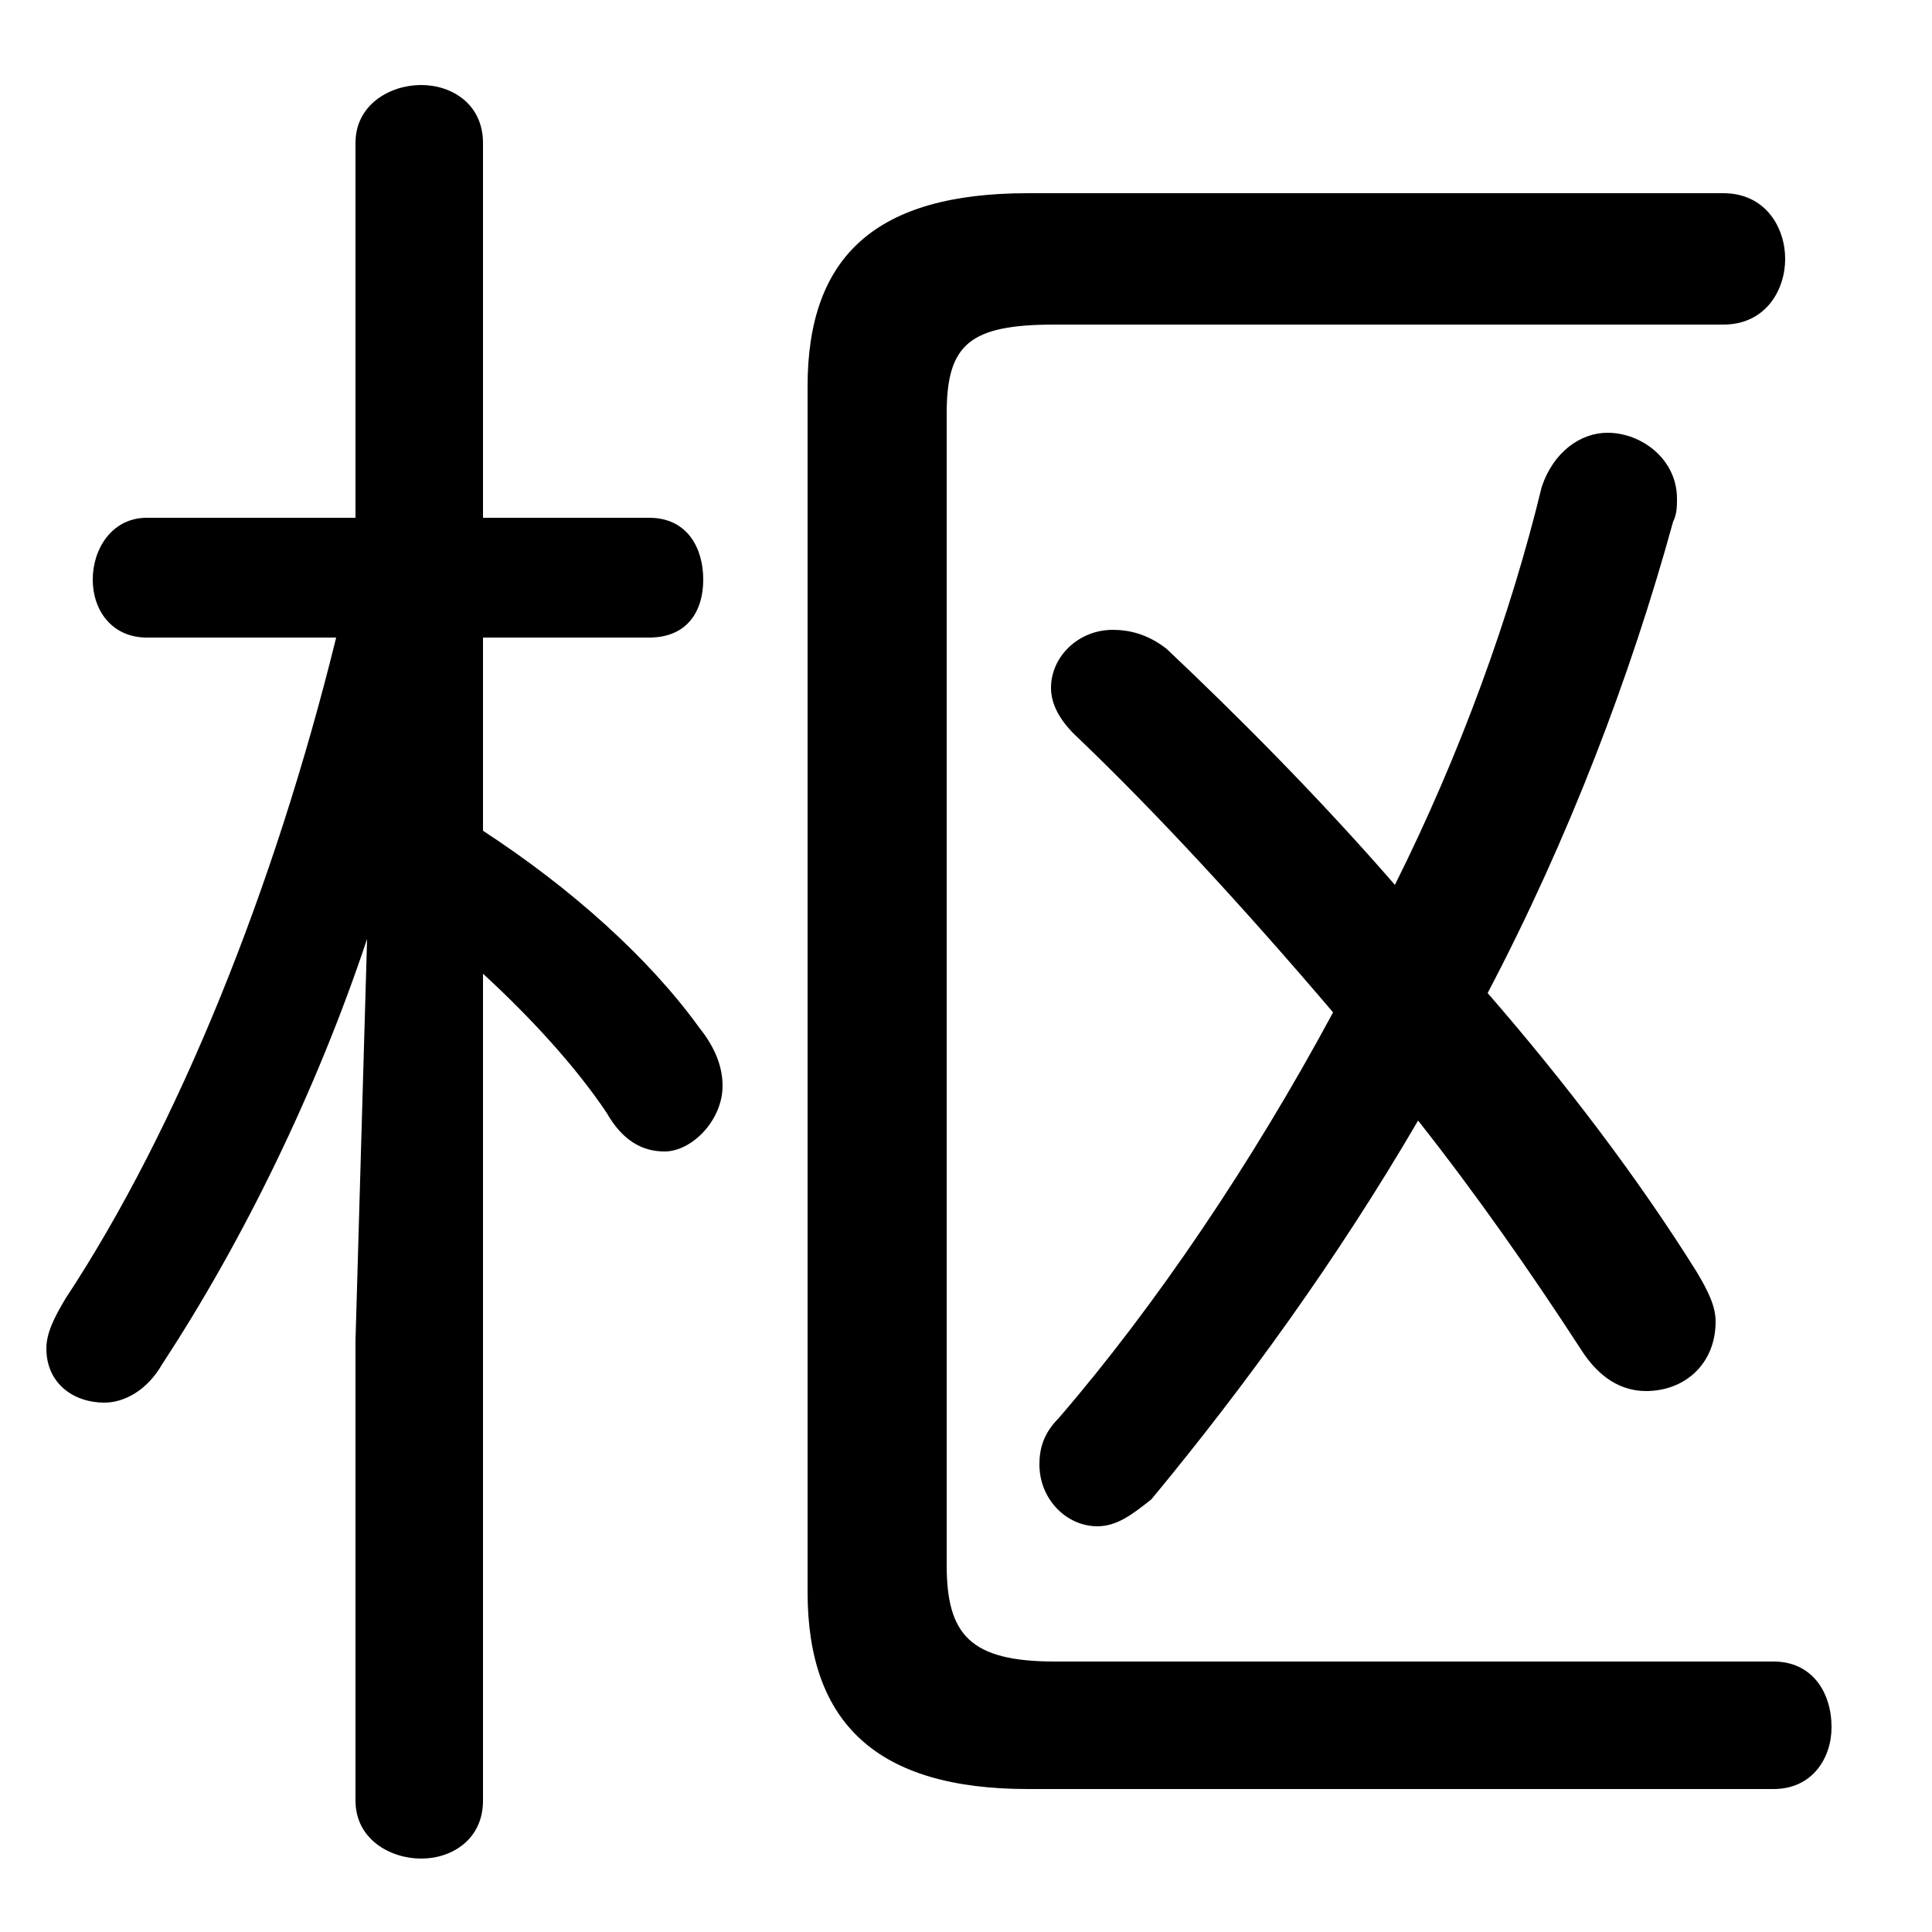 <svg xmlns="http://www.w3.org/2000/svg" viewBox="0 -44.0 50.0 50.0">
    <rect x="0" y="-44.0" width="50.0" height="50.0" fill="#808080" stroke="none"/>
    <g transform="scale(1, -1)">
        <!-- ボディの枠 -->
        <rect x="0" y="-6.0" width="50.0" height="50.0"
            stroke="white" fill="white"/>
        <!-- グリフ座標系の原点 -->
        <circle cx="0" cy="0" r="5" fill="white"/>
        <!-- グリフのアウトライン -->
        <g style="fill:black;stroke:#000000;stroke-width:0;stroke-linecap:round;stroke-linejoin:round;">
        <path d="M 9.2 30.6 L 3.8 30.6 C 2.9 30.6 2.4 29.8 2.4 29.0 C 2.4 28.2 2.9 27.5 3.8 27.5 L 8.7 27.5 C 7.1 21.0 4.6 14.8 1.7 10.4 C 1.4 9.9 1.2 9.5 1.2 9.1 C 1.2 8.2 1.9 7.7 2.7 7.7 C 3.2 7.7 3.8 8.0 4.2 8.7 C 6.3 11.9 8.2 15.8 9.5 19.7 L 9.2 9.3 L 9.2 -2.6 C 9.2 -3.6 10.1 -4.1 10.9 -4.1 C 11.7 -4.1 12.5 -3.6 12.5 -2.6 L 12.5 18.8 C 13.7 17.7 14.9 16.4 15.7 15.2 C 16.1 14.5 16.6 14.2 17.2 14.2 C 17.9 14.2 18.7 15.0 18.7 15.9 C 18.7 16.4 18.5 16.9 18.1 17.4 C 16.8 19.2 14.8 21.0 12.5 22.5 L 12.5 27.5 L 16.8 27.5 C 17.8 27.5 18.2 28.2 18.2 29.0 C 18.2 29.8 17.8 30.6 16.8 30.6 L 12.5 30.6 L 12.5 40.3 C 12.5 41.3 11.7 41.8 10.9 41.8 C 10.1 41.8 9.2 41.3 9.2 40.3 Z M 36.1 21.1 C 34.1 23.4 32.0 25.5 30.2 27.2 C 29.7 27.6 29.2 27.7 28.8 27.7 C 27.9 27.7 27.2 27.0 27.2 26.2 C 27.2 25.8 27.4 25.4 27.8 25.0 C 29.9 23.0 32.2 20.5 34.5 17.8 C 32.4 13.9 29.9 10.2 27.4 7.3 C 27.0 6.9 26.9 6.5 26.9 6.1 C 26.9 5.2 27.6 4.5 28.4 4.5 C 28.9 4.5 29.3 4.8 29.8 5.2 C 32.2 8.1 34.6 11.4 36.7 15.0 C 38.2 13.1 39.6 11.1 40.9 9.1 C 41.4 8.3 42.0 8.0 42.6 8.0 C 43.6 8.0 44.4 8.7 44.4 9.8 C 44.4 10.2 44.2 10.6 43.9 11.1 C 42.4 13.5 40.5 16.0 38.5 18.3 C 40.6 22.3 42.2 26.5 43.3 30.5 C 43.4 30.7 43.4 30.9 43.4 31.1 C 43.4 32.1 42.5 32.8 41.6 32.8 C 40.9 32.8 40.2 32.3 39.9 31.4 C 39.1 28.1 37.8 24.5 36.1 21.1 Z M 20.9 2.8 C 20.9 -0.6 22.7 -2.3 26.6 -2.3 L 45.9 -2.3 C 46.9 -2.3 47.4 -1.5 47.4 -0.7 C 47.4 0.2 46.9 1.0 45.9 1.0 L 27.3 1.0 C 25.1 1.0 24.5 1.7 24.5 3.5 L 24.5 33.3 C 24.5 35.1 25.1 35.6 27.3 35.6 L 44.6 35.6 C 45.7 35.6 46.2 36.5 46.2 37.3 C 46.2 38.1 45.7 39.0 44.6 39.0 L 26.6 39.0 C 22.7 39.0 20.9 37.4 20.9 34.0 Z"/>
    </g>
    </g>
</svg>
